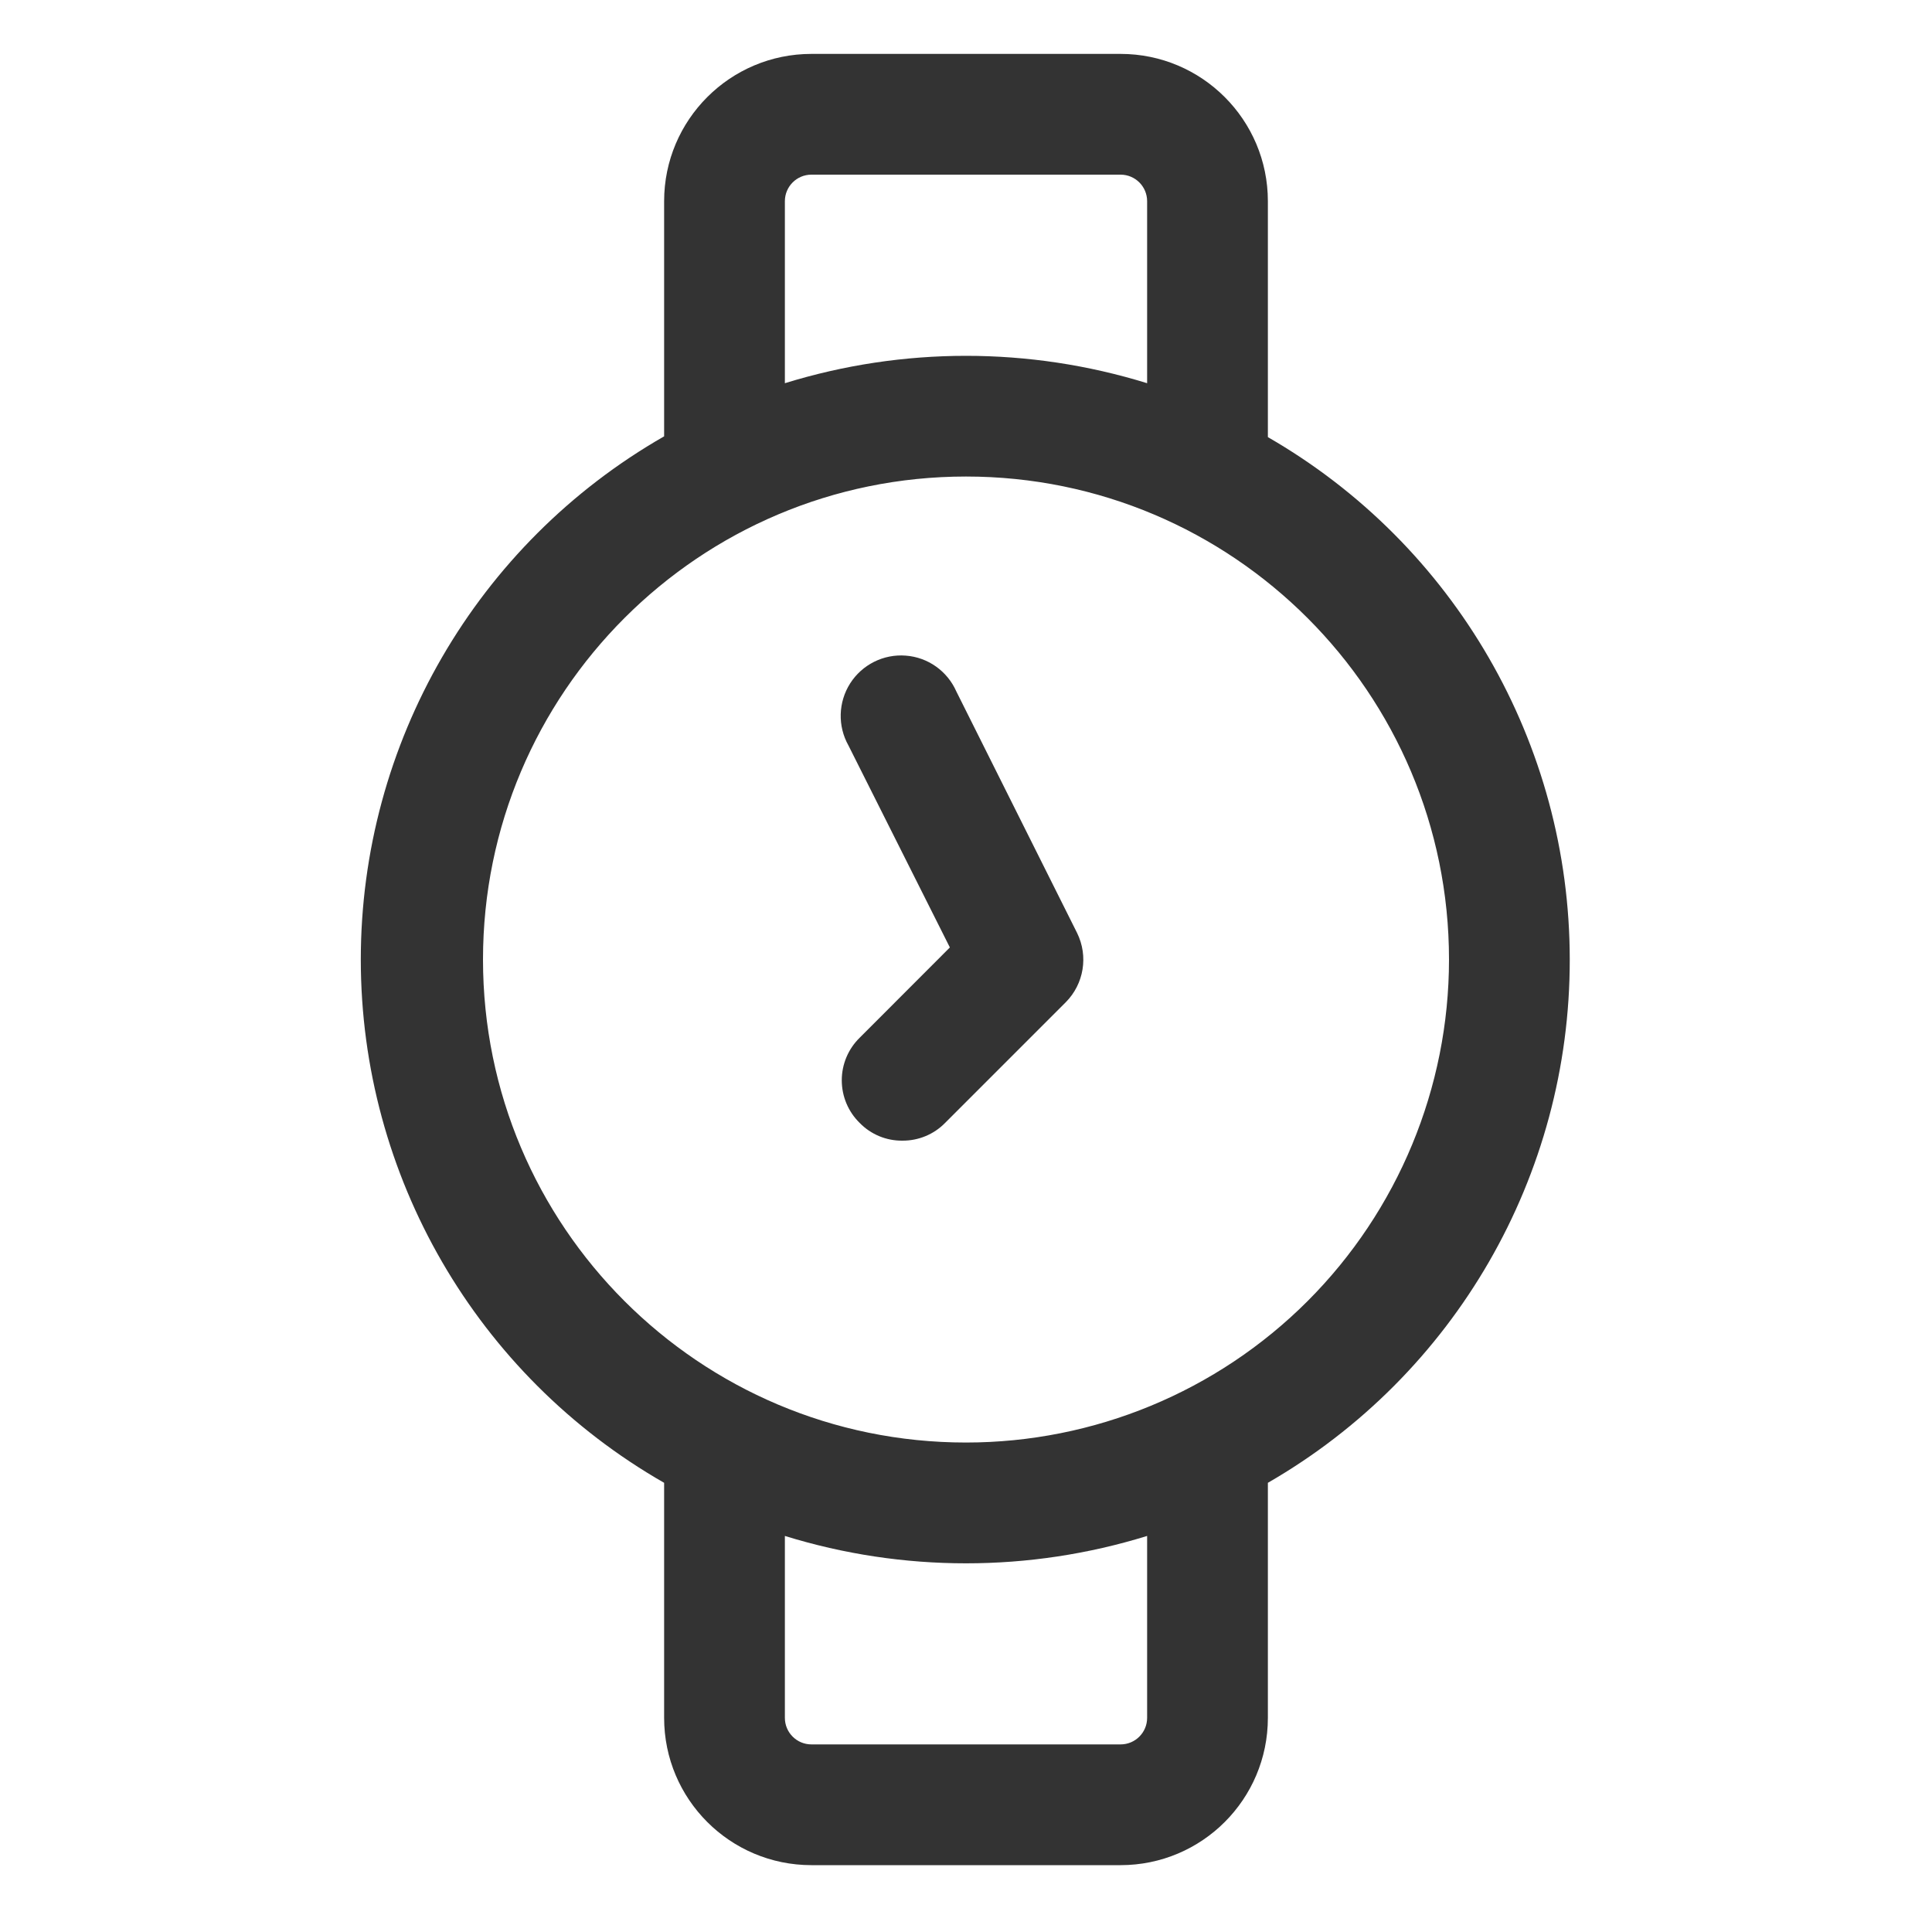 <svg width="20" height="20" viewBox="0 0 20 20" fill="none" xmlns="http://www.w3.org/2000/svg">
<path fill-rule="evenodd" clip-rule="evenodd" d="M13.125 4.525C15.059 5.639 16.25 7.702 16.25 9.933C16.253 12.168 15.061 14.234 13.125 15.35V17.783C13.125 18.626 12.442 19.308 11.6 19.308H8.4C7.558 19.308 6.875 18.626 6.875 17.783V15.35C4.933 14.238 3.735 12.171 3.735 9.933C3.735 7.695 4.933 5.629 6.875 4.517V2.083C6.875 1.241 7.558 0.558 8.4 0.558H11.6C12.442 0.558 13.125 1.241 13.125 2.083V4.525ZM8.4 1.808C8.248 1.808 8.125 1.931 8.125 2.083V3.967C9.346 3.589 10.654 3.589 11.875 3.967V2.083C11.875 1.931 11.752 1.808 11.6 1.808H8.4ZM11.875 17.783C11.875 17.935 11.752 18.058 11.6 18.058H8.4C8.248 18.058 8.125 17.935 8.125 17.783V15.9C9.346 16.278 10.654 16.278 11.875 15.9V17.783ZM5 9.933C5 12.695 7.239 14.933 10 14.933C11.326 14.933 12.598 14.407 13.536 13.469C14.473 12.531 15 11.259 15 9.933C15 7.172 12.761 4.933 10 4.933C7.239 4.933 5 7.172 5 9.933Z" fill="black" fill-opacity="0.8"/>
<path d="M9.9 7.158C9.807 6.947 9.606 6.804 9.376 6.787C9.146 6.769 8.925 6.88 8.801 7.074C8.677 7.269 8.67 7.516 8.783 7.717L9.833 9.808L8.9 10.742C8.781 10.858 8.714 11.017 8.714 11.183C8.714 11.35 8.781 11.509 8.9 11.625C9.016 11.744 9.176 11.81 9.342 11.808C9.508 11.809 9.667 11.743 9.783 11.625L11.033 10.375C11.221 10.185 11.268 9.898 11.15 9.658L9.9 7.158Z" fill="black" fill-opacity="0.8"/>
</svg>
